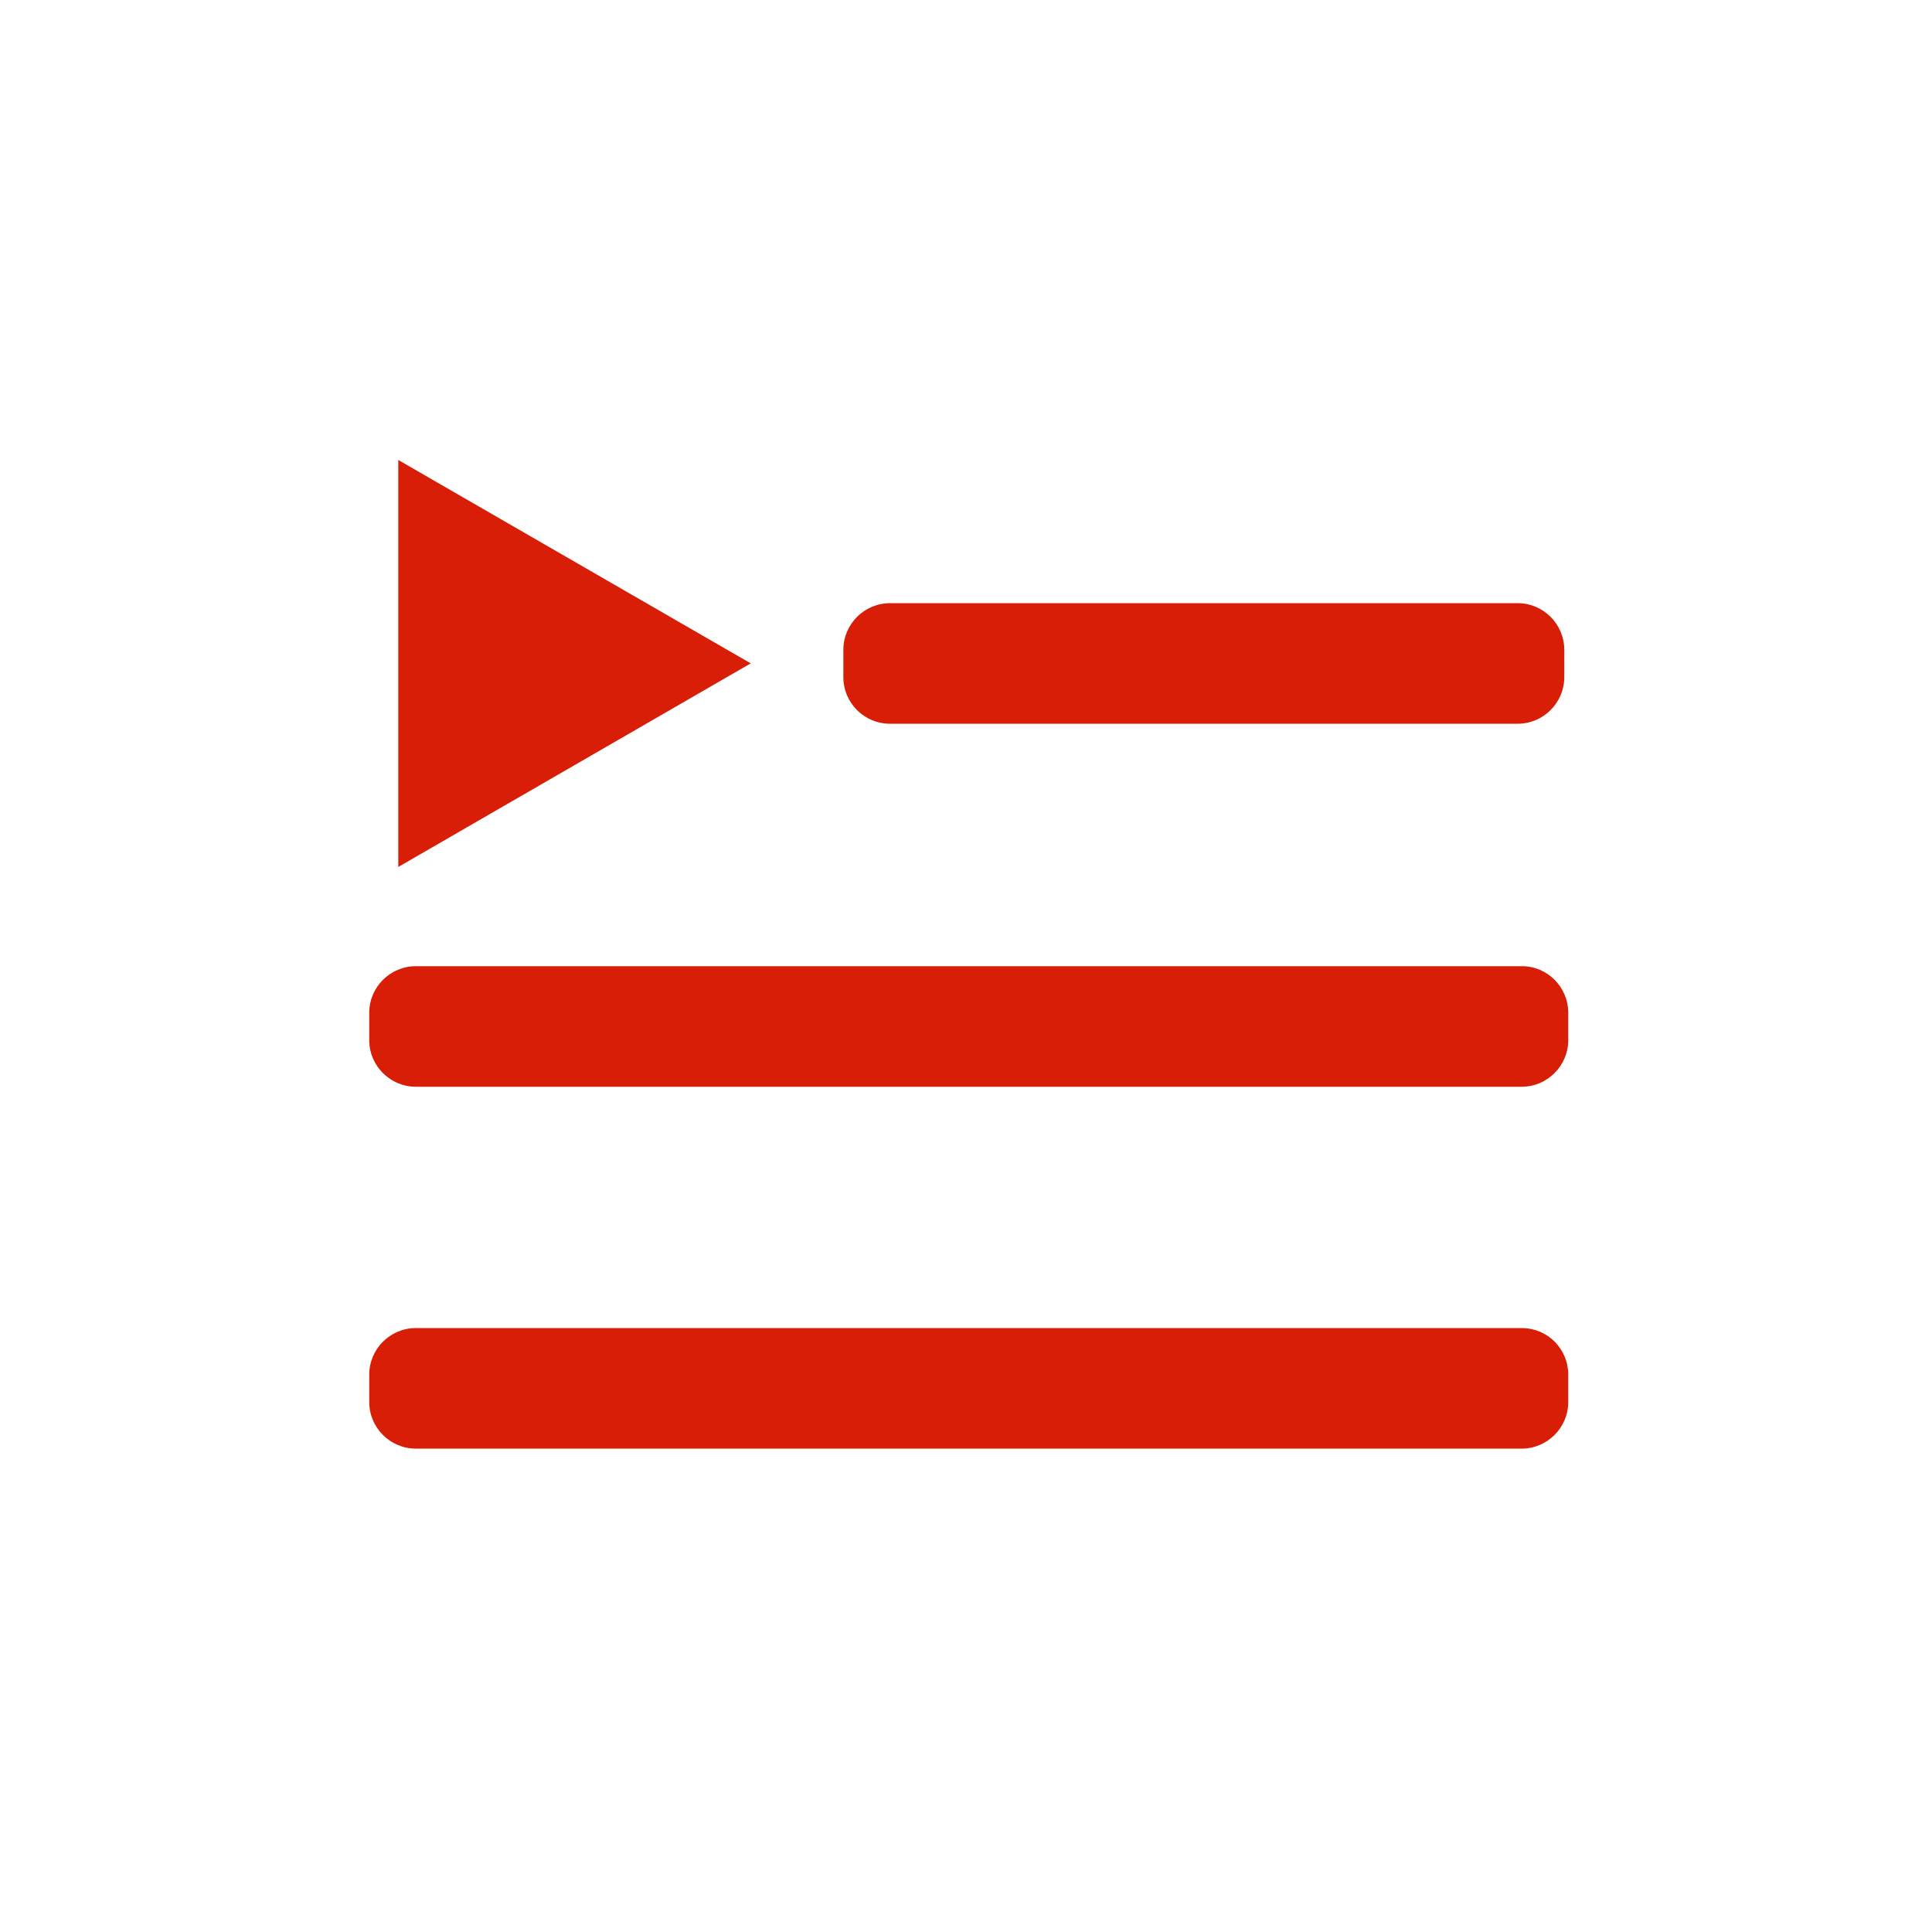 <?xml version="1.0" standalone="no"?><!DOCTYPE svg PUBLIC "-//W3C//DTD SVG 1.1//EN" "http://www.w3.org/Graphics/SVG/1.1/DTD/svg11.dtd"><svg t="1570429649889" class="icon" viewBox="0 0 1024 1024" version="1.1" xmlns="http://www.w3.org/2000/svg" p-id="4090" xmlns:xlink="http://www.w3.org/1999/xlink" width="200" height="200"><defs><style type="text/css"></style></defs><path d="M806.6 703.9H220.4c-13.6 0-24.7 11.1-24.7 24.7v14.5c0 13.6 11.1 24.7 24.7 24.7h586.1c13.6 0 24.7-11.1 24.7-24.7v-14.5c0-13.7-11-24.7-24.6-24.7zM806.6 512.1H220.4c-13.6 0-24.7 11.1-24.7 24.7v14.5c0 13.6 11.1 24.7 24.7 24.7h586.1c13.6 0 24.7-11.1 24.7-24.7v-14.5c0-13.6-11-24.7-24.6-24.7zM471.7 383.6h332.7c13.6 0 24.7-11.1 24.7-24.7v-14.5c0-13.6-11.1-24.7-24.7-24.7H471.7c-13.6 0-24.7 11.1-24.7 24.7v14.5c0 13.7 11.1 24.7 24.7 24.7zM211.1 243.8v215.7l186.8-107.9z" p-id="4091" fill="#d81e06"></path></svg>